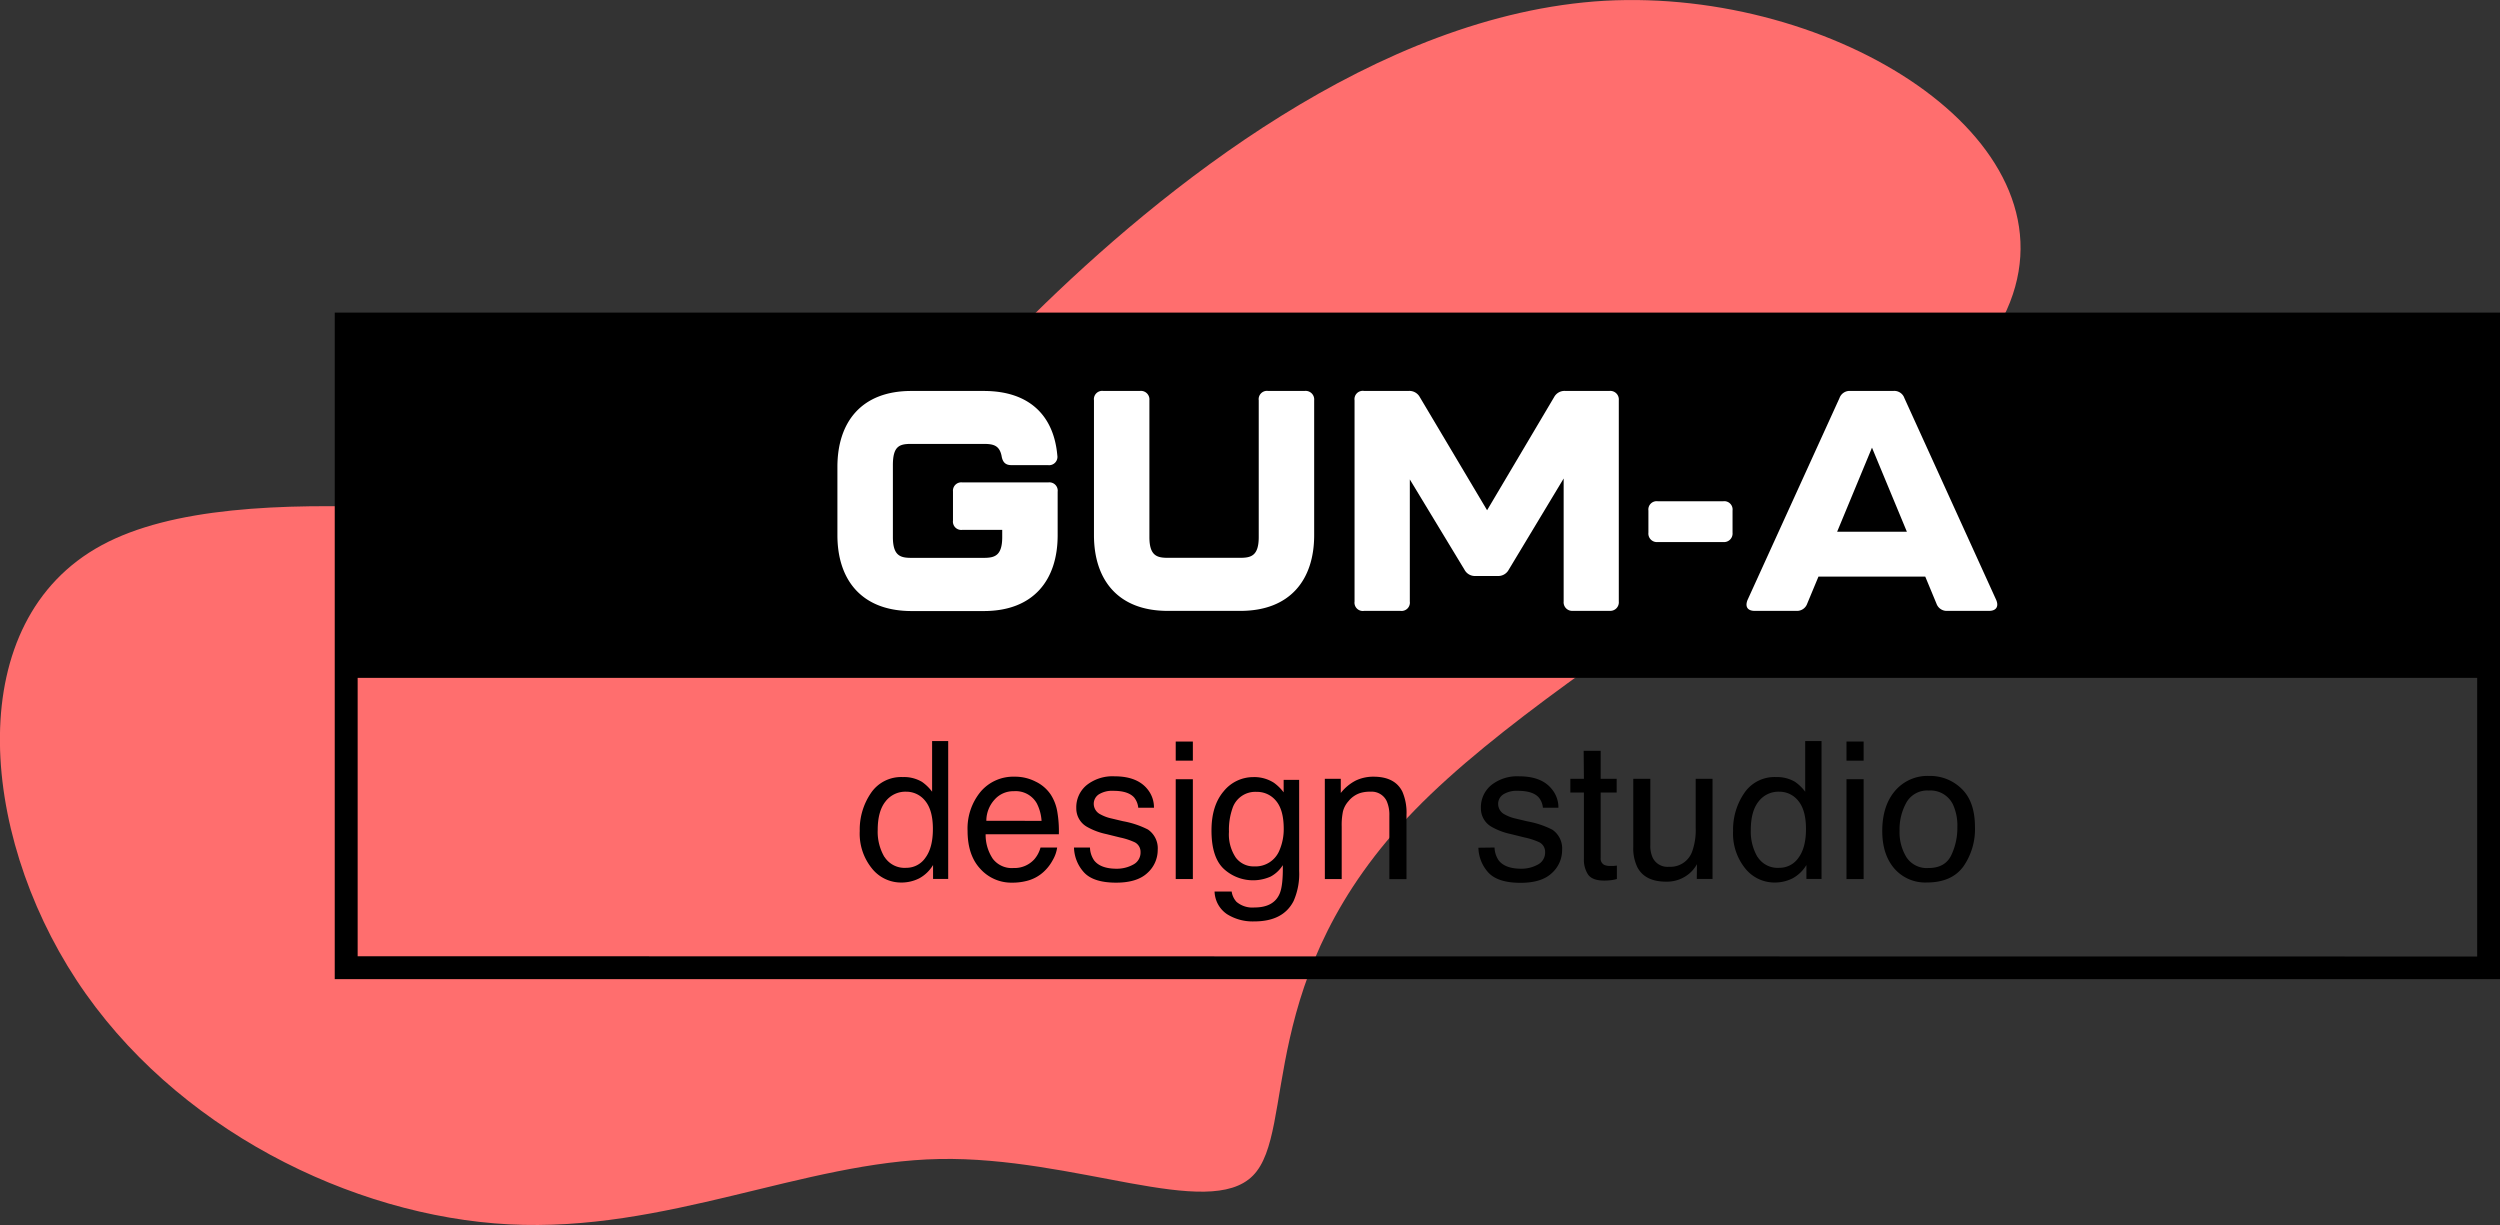 <svg xmlns="http://www.w3.org/2000/svg" viewBox="0 0 601.14 294.6"><rect x="0" y="0" width="601.14" height="294.6" fill="#333333" stroke="none"/><defs><style>.cls-1{fill:#ff6e6e;}.cls-2{fill:#fff;}</style></defs><title>アセット 8</title><g id="レイヤー_2" data-name="レイヤー 2"><g id="レイヤー_5" data-name="レイヤー 5"><path class="cls-1" d="M385.89.18c55.05-3,112.87,33,97.43,72.48S379.16,154.77,340.21,194.77s-28.25,77.1-38.94,87.92-42.78-4.62-75.38-4-65.75,17.69-103.51,15.71-80.53-23-104-58.74-27.6-86.34,6.07-104.56,105-4,145-5.68,48.45-19.54,79-49.64S331,3.35,385.89.18Z"/><path d="M80.49,75.17V235.44H601.14V75.17ZM86,229.94V163H595.65v67Z"/><path class="cls-2" d="M201.36,128.68v-16.4c0-10.78,5.77-18.27,17.75-18.27h17.46c11.08,0,16.85,6.06,17.67,15.5a2,2,0,0,1-2.25,2.33h-8.83c-1.43,0-2.1-.76-2.33-2.25-.52-2.47-1.94-2.85-4.26-2.85H219.11c-2.85,0-4.41.53-4.41,5.1v17.3c0,4.49,1.79,5,4.41,5h17.46c2.62,0,4.42-.52,4.42-5v-1.73H231.4a2,2,0,0,1-2.25-2.24v-7A2,2,0,0,1,231.4,116h20.67a2,2,0,0,1,2.25,2.24v10.48c0,10.72-5.78,18.21-17.75,18.21H219.11C207.13,146.89,201.36,139.4,201.36,128.68Z"/><path class="cls-2" d="M263.05,128.68V96.26A2,2,0,0,1,265.29,94h8.84a2.05,2.05,0,0,1,2.25,2.25v32.88c0,4.49,1.8,5,4.41,5h17.46c2.62,0,4.42-.52,4.42-5V96.26A2,2,0,0,1,304.91,94h8.84A2.06,2.06,0,0,1,316,96.26v32.42c0,10.72-5.77,18.21-17.75,18.21H280.79C268.81,146.89,263.05,139.4,263.05,128.68Z"/><path class="cls-2" d="M325.71,144.64V96.26A2,2,0,0,1,328,94h10.71a2.86,2.86,0,0,1,2.7,1.5l16.17,27.19,16.11-27.19a2.84,2.84,0,0,1,2.69-1.5H387a2.06,2.06,0,0,1,2.25,2.25v48.38a2.06,2.06,0,0,1-2.25,2.25h-8.76a2.06,2.06,0,0,1-2.25-2.25V115.06L362.78,137a2.86,2.86,0,0,1-2.7,1.5h-5.24a2.83,2.83,0,0,1-2.69-1.5L339,115.28v29.36a2,2,0,0,1-2.24,2.25H328A2,2,0,0,1,325.71,144.64Z"/><path class="cls-2" d="M396.37,128.09v-5.32a2,2,0,0,1,2.25-2.24h15.73a2,2,0,0,1,2.25,2.24v5.32a2.06,2.06,0,0,1-2.25,2.25H398.62A2.05,2.05,0,0,1,396.37,128.09Z"/><path class="cls-2" d="M465.64,145.16l-2.7-6.51H437.26l-2.71,6.51a2.6,2.6,0,0,1-2.61,1.73h-10c-1.73,0-2.39-1-1.73-2.63l22.1-48.53A2.59,2.59,0,0,1,444.9,94h10.4a2.57,2.57,0,0,1,2.62,1.72L480,144.26c.67,1.58,0,2.63-1.72,2.63h-10A2.62,2.62,0,0,1,465.64,145.16Zm-7.12-17.3-8.39-20.22-8.38,20.22Z"/><path d="M221.69,188a10.72,10.72,0,0,1,2.44,2.37V178.2H228v33.15h-3.64V208a8.71,8.71,0,0,1-3.34,3.21,9.49,9.49,0,0,1-4.41,1,8.93,8.93,0,0,1-6.94-3.38,13.26,13.26,0,0,1-2.94-9,15.55,15.55,0,0,1,2.68-9.12,8.75,8.75,0,0,1,7.65-3.86A8.51,8.51,0,0,1,221.69,188Zm-9,18.06a5.71,5.71,0,0,0,5.23,2.61,5.51,5.51,0,0,0,4.6-2.42q1.8-2.42,1.8-6.93t-1.86-6.76a5.76,5.76,0,0,0-4.58-2.19,6,6,0,0,0-4.94,2.33c-1.26,1.56-1.89,3.86-1.89,6.88A12,12,0,0,0,212.66,206.06Z"/><path d="M249,187.93a9.12,9.12,0,0,1,3.64,3.11,10.85,10.85,0,0,1,1.61,4.25,27.82,27.82,0,0,1,.36,5.31H237a10.36,10.36,0,0,0,1.72,5.89,5.73,5.73,0,0,0,5,2.23,6.42,6.42,0,0,0,5-2.11,7.21,7.21,0,0,0,1.48-2.82h4a8.21,8.21,0,0,1-1.05,3,10.66,10.66,0,0,1-2,2.66,9.34,9.34,0,0,1-4.53,2.43,13.61,13.61,0,0,1-3.28.36,10,10,0,0,1-7.57-3.27q-3.1-3.27-3.11-9.17a13.9,13.9,0,0,1,3.13-9.42,10.29,10.29,0,0,1,8.18-3.62A10.79,10.79,0,0,1,249,187.93Zm1.45,9.45a10.73,10.73,0,0,0-1.14-4.2,5.82,5.82,0,0,0-5.51-2.93,6,6,0,0,0-4.63,2,7.59,7.59,0,0,0-2,5.11Z"/><path d="M262.09,203.79a5.74,5.74,0,0,0,1,3.1q1.56,2,5.41,2a8.14,8.14,0,0,0,4-1,3.24,3.24,0,0,0,1.75-3,2.57,2.57,0,0,0-1.4-2.36,16.38,16.38,0,0,0-3.52-1.15l-3.27-.81a16.12,16.12,0,0,1-4.61-1.71,5.08,5.08,0,0,1-2.65-4.54,6.9,6.9,0,0,1,2.49-5.53,10,10,0,0,1,6.71-2.12q5.52,0,8,3.2a6.89,6.89,0,0,1,1.48,4.36H273.7a4.61,4.61,0,0,0-1-2.48q-1.44-1.59-4.95-1.59a6.05,6.05,0,0,0-3.56.87A2.7,2.7,0,0,0,263,193.3a2.84,2.84,0,0,0,1.59,2.51,9.9,9.9,0,0,0,2.7,1l2.73.65a21.65,21.65,0,0,1,6,2,5.45,5.45,0,0,1,2.36,4.89,7.42,7.42,0,0,1-2.47,5.55q-2.48,2.34-7.53,2.34c-3.63,0-6.19-.82-7.7-2.44a9.2,9.2,0,0,1-2.43-6Z"/><path d="M282.71,178.31h4.12v4.59h-4.12Zm0,9.06h4.12v24h-4.12Z"/><path d="M306.33,188.23a11.06,11.06,0,0,1,2.33,2.29v-3h3.73v21.9a16.15,16.15,0,0,1-1.34,7.24q-2.51,4.91-9.48,4.9a11.59,11.59,0,0,1-6.52-1.74,6.81,6.81,0,0,1-3-5.45h4.11a4.61,4.61,0,0,0,1.17,2.49,5.9,5.9,0,0,0,4.29,1.35q4.63,0,6.06-3.28.86-1.93.78-6.9a7.9,7.9,0,0,1-2.91,2.74,10.4,10.4,0,0,1-11.32-1.88q-2.92-2.78-2.92-9.19,0-6,2.94-9.44a9.13,9.13,0,0,1,7.11-3.4A8.7,8.7,0,0,1,306.33,188.23Zm.5,4.34a5.86,5.86,0,0,0-4.68-2.16,5.76,5.76,0,0,0-5.81,4,15.6,15.6,0,0,0-.83,5.6,10,10,0,0,0,1.64,6.2,5.32,5.32,0,0,0,4.42,2.12,6.21,6.21,0,0,0,6.11-3.93,12.9,12.9,0,0,0,1-5.2Q308.66,194.73,306.83,192.57Z"/><path d="M318.56,187.26h3.84v3.42a10.9,10.9,0,0,1,3.62-3,9.73,9.73,0,0,1,4.25-.92q5.13,0,6.93,3.58a12.68,12.68,0,0,1,1,5.6v15.45h-4.12V196.17a8.18,8.18,0,0,0-.65-3.56,4,4,0,0,0-3.91-2.24,7.78,7.78,0,0,0-2.36.29,6,6,0,0,0-2.92,2,5.83,5.83,0,0,0-1.32,2.46,16.18,16.18,0,0,0-.3,3.63v12.62h-4.05Z"/><path d="M359.37,203.79a5.83,5.83,0,0,0,1,3.1q1.56,2,5.42,2a8.14,8.14,0,0,0,4-1,3.23,3.23,0,0,0,1.74-3,2.56,2.56,0,0,0-1.39-2.36,16.59,16.59,0,0,0-3.52-1.15l-3.27-.81a16.12,16.12,0,0,1-4.61-1.71,5.08,5.08,0,0,1-2.65-4.54,6.9,6.9,0,0,1,2.49-5.53,10,10,0,0,1,6.71-2.12q5.52,0,7.95,3.2a6.84,6.84,0,0,1,1.49,4.36H371a4.46,4.46,0,0,0-1-2.48q-1.43-1.59-5-1.59a6.06,6.06,0,0,0-3.55.87,2.7,2.7,0,0,0-1.21,2.31,2.84,2.84,0,0,0,1.59,2.51,9.9,9.9,0,0,0,2.7,1l2.73.65a21.65,21.65,0,0,1,6,2,5.45,5.45,0,0,1,2.36,4.89,7.42,7.42,0,0,1-2.47,5.55q-2.47,2.34-7.53,2.34c-3.62,0-6.19-.82-7.71-2.44a9.19,9.19,0,0,1-2.42-6Z"/><path d="M380.8,180.54h4.09v6.72h3.85v3.31h-3.85v15.72a1.69,1.69,0,0,0,.86,1.68,3.53,3.53,0,0,0,1.57.25H388l.79-.08v3.22a9.79,9.79,0,0,1-1.45.29,13.68,13.68,0,0,1-1.63.09c-1.89,0-3.17-.49-3.85-1.45a6.48,6.48,0,0,1-1-3.77V190.57h-3.26v-3.31h3.26Z"/><path d="M396.83,187.26v16a6.73,6.73,0,0,0,.58,3,3.94,3.94,0,0,0,3.92,2.16,5.54,5.54,0,0,0,5.6-3.78,15.31,15.31,0,0,0,.81-5.55V187.26h4.05v24.09H408l.05-3.56a8.08,8.08,0,0,1-1.92,2.32,8.33,8.33,0,0,1-5.52,1.89q-5.06,0-6.88-3.44a10.45,10.45,0,0,1-1-4.93V187.26Z"/><path d="M431.63,188a10.72,10.72,0,0,1,2.44,2.37V178.2H438v33.15h-3.64V208a8.71,8.71,0,0,1-3.34,3.21,9.49,9.49,0,0,1-4.41,1,9,9,0,0,1-6.95-3.38,13.31,13.31,0,0,1-2.93-9,15.55,15.55,0,0,1,2.68-9.12,8.75,8.75,0,0,1,7.65-3.86A8.51,8.51,0,0,1,431.63,188Zm-9,18.06a5.7,5.7,0,0,0,5.23,2.61,5.51,5.51,0,0,0,4.6-2.42q1.8-2.42,1.8-6.93t-1.86-6.76a5.76,5.76,0,0,0-4.58-2.19,6,6,0,0,0-4.94,2.33c-1.26,1.56-1.89,3.86-1.89,6.88A12,12,0,0,0,422.6,206.06Z"/><path d="M444,178.31h4.12v4.59H444Zm0,9.06h4.12v24H444Z"/><path d="M471.69,189.67q3.19,3.09,3.2,9.12a15.67,15.67,0,0,1-2.82,9.61q-2.81,3.79-8.73,3.8a9.84,9.84,0,0,1-7.84-3.36q-2.89-3.36-2.9-9,0-6.06,3.06-9.66a10.24,10.24,0,0,1,8.22-3.6A10.78,10.78,0,0,1,471.69,189.67Zm-2.51,16a15.22,15.22,0,0,0,1.48-6.77,12.17,12.17,0,0,0-1.07-5.48,6,6,0,0,0-5.82-3.33,5.73,5.73,0,0,0-5.34,2.84,13.21,13.21,0,0,0-1.67,6.82,11.49,11.49,0,0,0,1.67,6.4,5.84,5.84,0,0,0,5.29,2.57C466.38,208.72,468.19,207.7,469.18,205.67Z"/></g></g></svg>